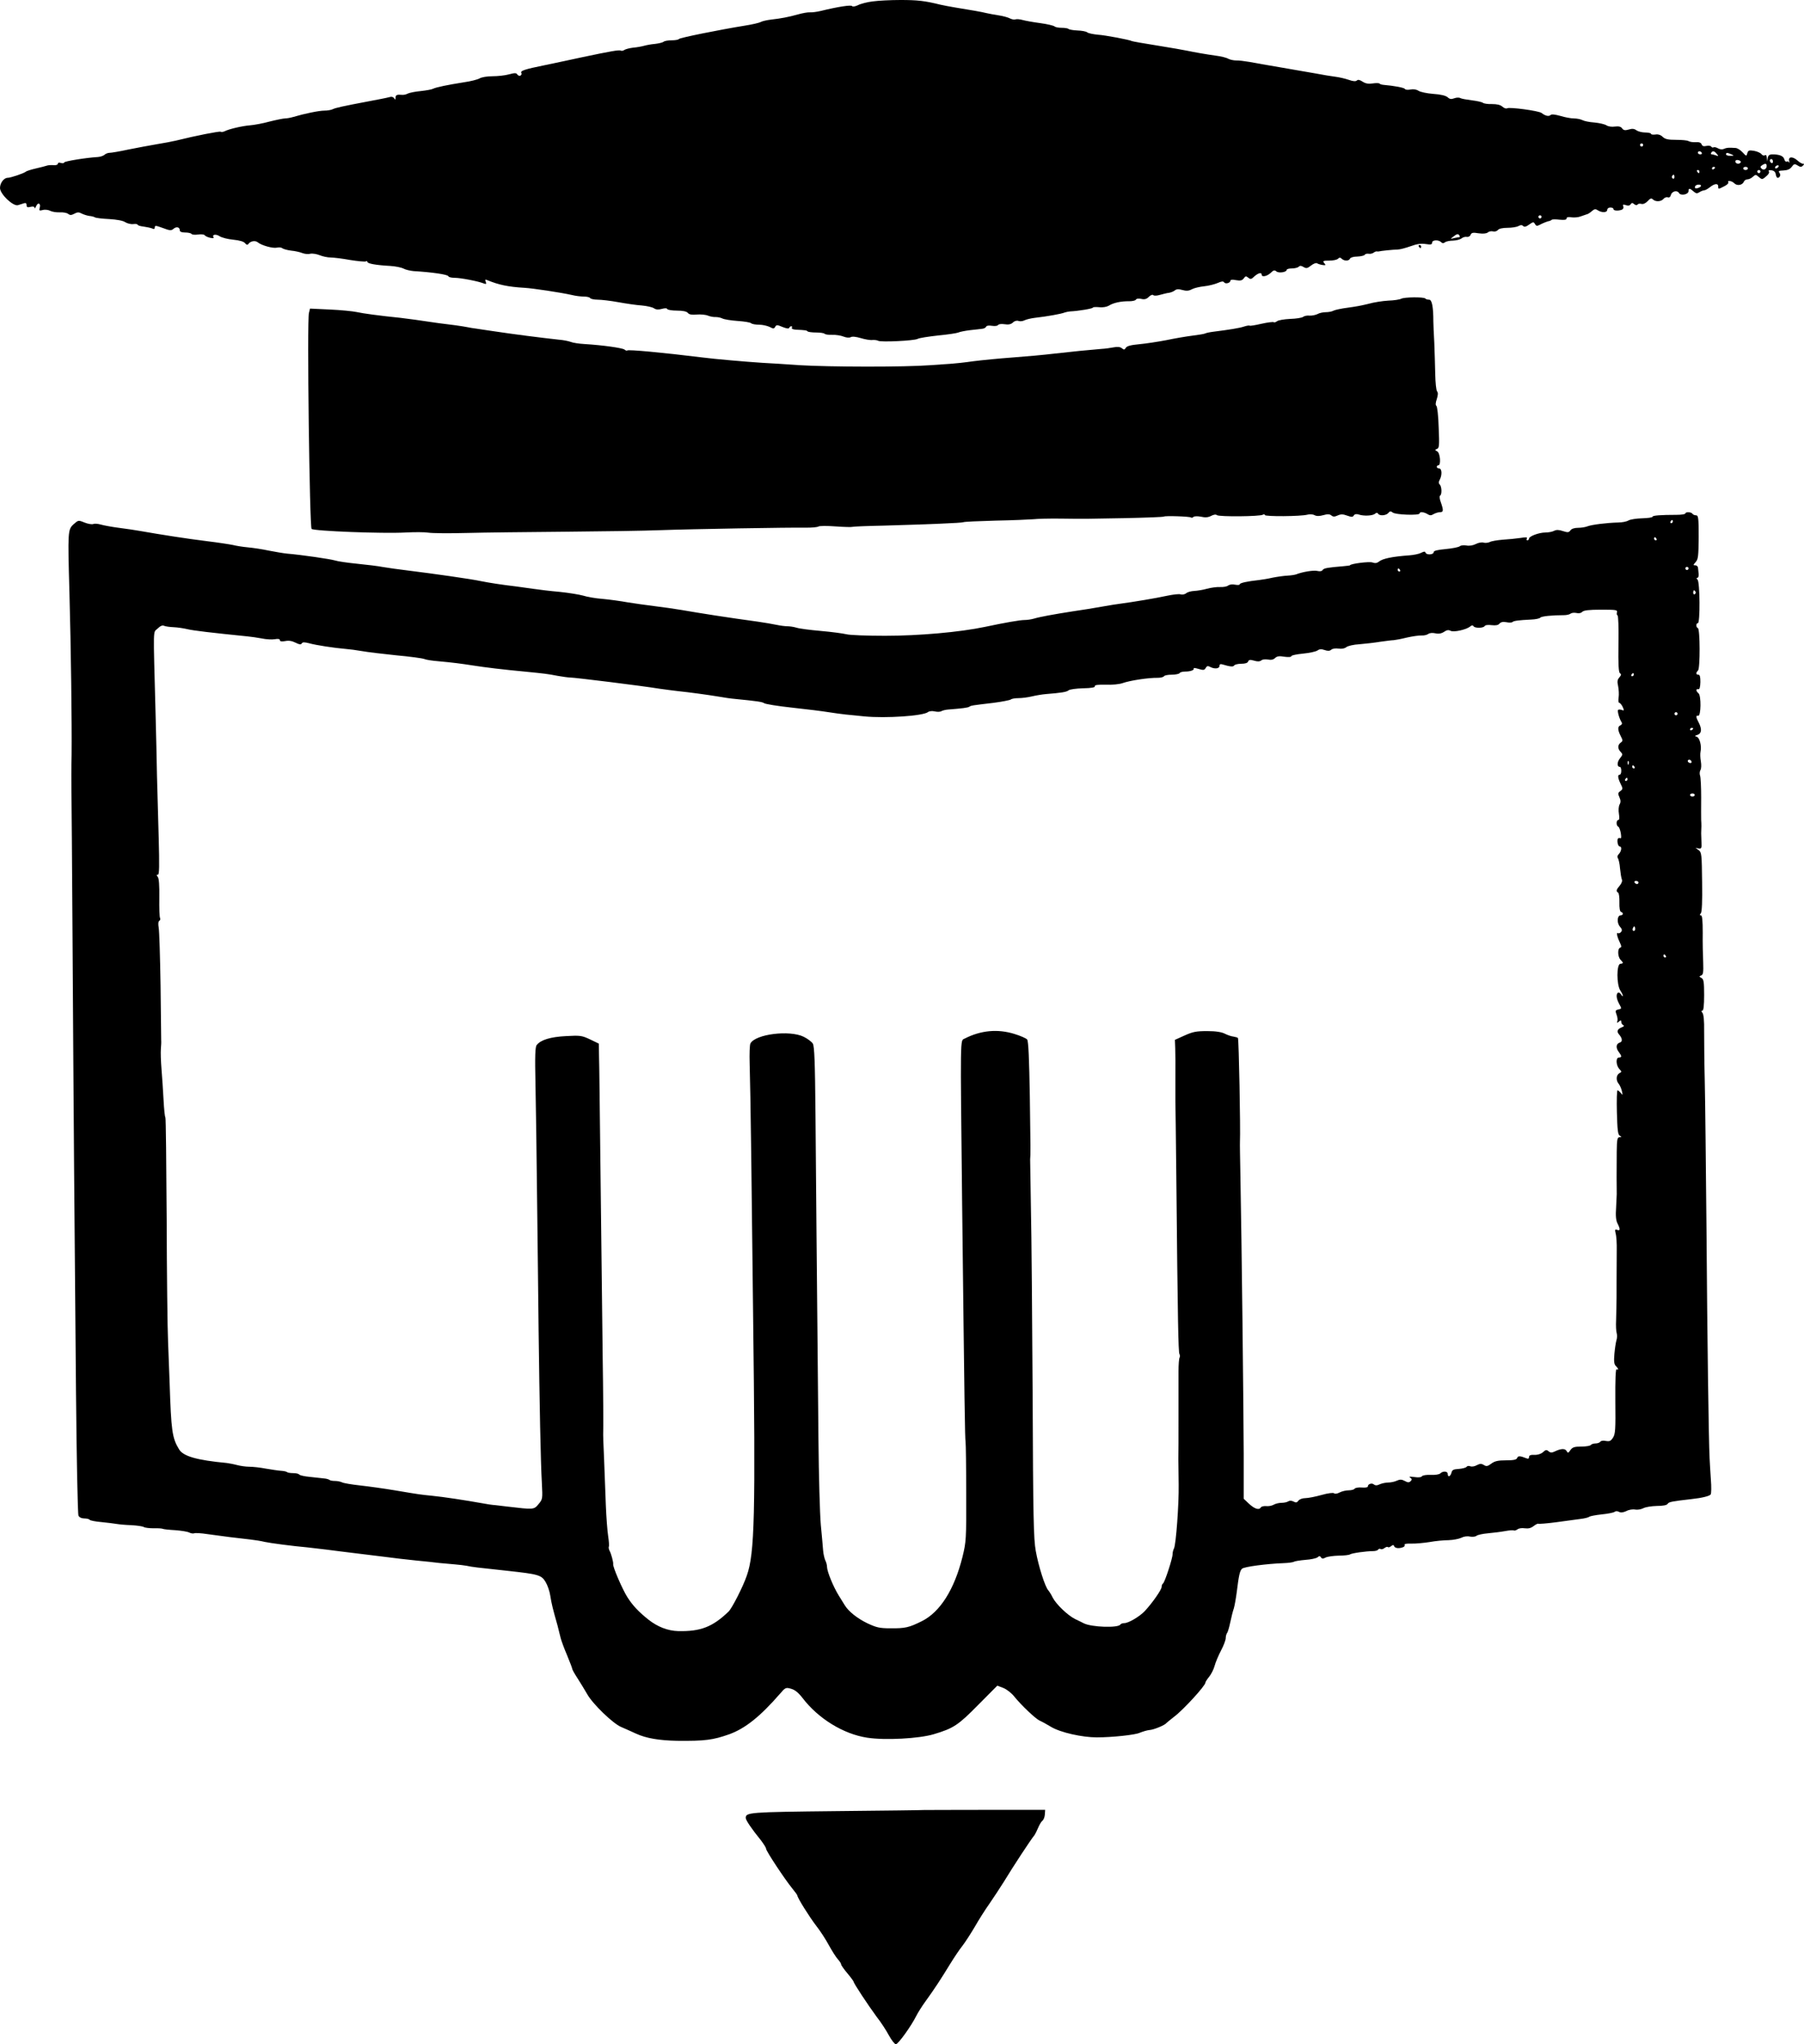 <svg width="585" height="663" viewBox="0 0 585 663" fill="none" xmlns="http://www.w3.org/2000/svg">
<path d="M283 0.456C281.277 0.659 279.097 1.216 278.235 1.672C277.271 2.128 276.511 2.23 276.308 1.976C276.055 1.52 271.745 2.179 266.168 3.547C264.901 3.851 263.329 4.054 262.619 4.003C261.96 3.953 260.237 4.257 258.817 4.662C255.522 5.574 253.291 5.98 250.198 6.335C248.829 6.487 247.207 6.841 246.649 7.145C246.092 7.449 243.81 7.956 241.579 8.311C233.417 9.629 220.286 12.264 220.134 12.669C220.032 12.872 218.968 13.075 217.802 13.075C216.636 13.075 215.47 13.277 215.216 13.531C214.912 13.784 213.695 14.088 212.428 14.24C211.16 14.341 209.589 14.646 208.879 14.848C208.169 15.051 206.597 15.355 205.33 15.456C204.062 15.608 202.795 15.963 202.44 16.216C202.085 16.47 201.629 16.571 201.325 16.419C200.868 16.115 198.181 16.571 188.599 18.598C185.963 19.206 180.69 20.271 176.939 21.081C169.942 22.5 168.624 22.956 169.08 23.717C169.232 23.97 169.08 24.325 168.776 24.527C168.472 24.679 168.016 24.527 167.762 24.173C167.458 23.615 166.951 23.615 165.024 24.122C163.757 24.477 161.374 24.73 159.701 24.73C157.977 24.73 156.152 25.034 155.493 25.44C154.885 25.794 152.552 26.402 150.322 26.706C145.252 27.517 141.449 28.277 140.435 28.784C139.979 29.038 138.205 29.342 136.38 29.544C134.605 29.696 132.729 30.102 132.222 30.355C131.665 30.659 130.904 30.811 130.397 30.761C128.724 30.609 128.268 30.811 128.268 31.673C128.268 32.382 128.166 32.433 127.812 31.875C127.507 31.419 126.95 31.267 126.189 31.521C125.53 31.724 122.59 32.281 119.649 32.838C111.081 34.46 108.799 34.967 107.887 35.423C107.38 35.676 106.163 35.879 105.149 35.879C103.476 35.879 98.761 36.842 95.009 37.957C94.147 38.21 92.981 38.413 92.424 38.413C91.866 38.413 89.635 38.869 87.405 39.426C85.225 40.034 82.385 40.541 81.118 40.642C78.532 40.845 74.223 41.859 72.854 42.568C72.347 42.822 71.739 42.872 71.536 42.72C71.13 42.518 63.526 43.987 57.036 45.609C55.921 45.862 53.132 46.42 50.851 46.774C48.519 47.18 44.361 47.94 41.624 48.497C38.835 49.105 36.097 49.562 35.54 49.562C34.982 49.562 34.222 49.866 33.867 50.22C33.512 50.524 32.549 50.879 31.687 50.93C28.036 51.133 20.787 52.298 20.787 52.703C20.787 52.957 20.33 53.008 19.773 52.856C19.164 52.653 18.759 52.754 18.759 53.109C18.759 53.413 18.15 53.666 17.39 53.565C16.578 53.514 15.615 53.565 15.21 53.717C14.804 53.869 13.182 54.275 11.661 54.629C10.14 54.984 8.619 55.44 8.365 55.693C7.656 56.251 3.448 57.67 2.484 57.67C1.267 57.67 0 59.342 0 60.964C0 62.94 4.259 66.994 5.83 66.538C6.388 66.386 7.25 66.082 7.757 65.93C8.365 65.727 8.619 65.93 8.619 66.538C8.619 67.197 8.923 67.349 9.886 67.096C10.748 66.893 11.154 66.994 11.204 67.4C11.204 67.754 11.407 67.552 11.711 66.893C12.269 65.474 13.334 65.93 12.877 67.4C12.624 68.312 12.725 68.413 13.892 68.109C14.652 67.906 15.717 68.058 16.376 68.413C16.984 68.717 18.353 68.92 19.418 68.869C20.482 68.819 21.699 69.021 22.105 69.376C22.713 69.832 23.119 69.832 24.082 69.325C25.096 68.768 25.603 68.768 26.515 69.275C27.124 69.579 28.239 69.933 28.949 70.035C29.608 70.085 30.47 70.288 30.774 70.491C31.078 70.694 33.157 70.947 35.388 71.048C37.872 71.2 39.9 71.555 40.61 72.062C41.269 72.467 42.435 72.771 43.246 72.67C44.007 72.569 44.615 72.67 44.615 72.873C44.615 73.076 45.477 73.379 46.541 73.481C47.555 73.633 48.823 73.886 49.33 74.089C49.938 74.393 50.192 74.292 50.192 73.734C50.192 73.076 50.547 73.126 52.777 73.937C55.059 74.799 55.515 74.849 56.225 74.241C57.188 73.379 58.303 73.633 58.303 74.697C58.303 75.153 58.861 75.407 60.027 75.407C60.991 75.407 61.903 75.609 62.106 75.863C62.258 76.116 63.171 76.217 64.185 76.065C65.199 75.913 66.162 76.015 66.365 76.268C66.77 76.927 69.66 77.636 69.254 76.978C68.646 76.065 70.015 75.812 71.232 76.623C71.942 77.079 73.919 77.586 75.642 77.738C77.671 77.94 79.09 78.346 79.496 78.903C79.901 79.41 80.256 79.511 80.51 79.157C81.169 78.194 82.74 77.89 83.602 78.599C84.819 79.613 88.52 80.626 89.787 80.322C90.447 80.17 91.207 80.221 91.562 80.525C91.917 80.778 93.184 81.133 94.401 81.285C95.567 81.386 97.189 81.741 97.95 82.045C98.71 82.349 99.876 82.501 100.586 82.299C101.245 82.147 102.614 82.349 103.628 82.755C104.591 83.16 106.214 83.515 107.228 83.515C108.191 83.515 111.081 83.87 113.565 84.326C116.1 84.731 118.382 84.934 118.635 84.782C118.939 84.63 119.142 84.68 119.142 84.934C119.142 85.491 121.88 85.998 126.544 86.251C128.268 86.353 130.194 86.758 130.853 87.113C131.513 87.468 132.983 87.822 134.098 87.924C140.131 88.278 145.252 89.038 145.404 89.596C145.505 89.9 146.418 90.103 147.432 90.103C149.358 90.103 155.138 91.218 156.862 91.927C157.673 92.231 157.774 92.13 157.521 91.42C157.217 90.66 157.318 90.559 158.028 90.863C161.729 92.383 164.822 93.042 170.094 93.346C172.781 93.498 181.856 94.866 185.456 95.677C186.622 95.981 188.396 96.184 189.36 96.184C190.272 96.184 191.236 96.387 191.388 96.691C191.54 96.944 192.655 97.197 193.821 97.197C194.987 97.197 198.029 97.552 200.513 98.008C203.048 98.464 206.445 98.971 208.118 99.073C209.791 99.225 211.566 99.63 212.073 99.985C212.732 100.441 213.492 100.491 214.608 100.187C215.672 99.883 216.281 99.934 216.382 100.238C216.484 100.491 217.903 100.745 219.526 100.745C221.452 100.745 222.669 100.998 223.074 101.505C223.48 102.012 224.342 102.164 225.964 102.012C227.181 101.91 228.854 102.062 229.564 102.366C230.324 102.671 231.44 102.873 232.099 102.823C232.758 102.823 233.721 103.025 234.228 103.279C234.786 103.583 236.966 103.937 239.146 104.089C241.326 104.241 243.303 104.546 243.607 104.85C243.861 105.103 244.976 105.306 246.142 105.306C247.258 105.306 248.779 105.66 249.539 106.015C250.756 106.674 251.009 106.674 251.364 106.015C251.77 105.306 252.023 105.306 253.798 106.066C255.065 106.573 255.826 106.674 255.927 106.319C256.029 106.066 256.333 105.812 256.586 105.812C256.89 105.812 256.941 106.015 256.789 106.319C256.586 106.623 257.195 106.877 258.158 106.927C261.301 107.079 261.555 107.13 261.91 107.485C262.112 107.687 263.38 107.839 264.698 107.839C266.016 107.839 267.233 108.042 267.385 108.245C267.537 108.448 268.602 108.65 269.819 108.6C271.035 108.549 272.658 108.802 273.52 109.157C274.432 109.512 275.345 109.613 275.852 109.36C276.359 109.056 277.626 109.208 279.147 109.664C280.516 110.069 282.189 110.373 282.899 110.272C283.609 110.221 284.42 110.323 284.775 110.525C285.586 111.032 296.385 110.525 297.551 109.917C298.058 109.613 301.049 109.157 304.243 108.802C307.437 108.498 310.378 108.042 310.783 107.839C311.189 107.637 312.913 107.282 314.586 107.079C316.259 106.927 318.084 106.674 318.591 106.623C319.149 106.573 319.706 106.218 319.808 105.914C319.909 105.61 320.669 105.508 321.633 105.66C322.596 105.812 323.458 105.711 323.661 105.407C323.863 105.103 324.776 105.002 325.739 105.154C327.007 105.356 327.818 105.204 328.477 104.596C328.984 104.089 329.745 103.887 330.252 104.089C330.759 104.292 331.62 104.191 332.229 103.887C332.837 103.583 334.358 103.228 335.626 103.076C339.631 102.62 344.143 101.809 345.258 101.353C345.664 101.201 346.475 101.049 347.033 100.998C349.618 100.897 354.384 100.086 354.384 99.782C354.384 99.579 355.297 99.529 356.412 99.63C357.629 99.782 358.896 99.529 359.606 99.123C360.975 98.211 363.611 97.653 366.146 97.704C367.16 97.704 368.174 97.501 368.326 97.197C368.529 96.843 369.29 96.741 370.101 96.944C371.165 97.197 371.824 96.995 372.534 96.285C373.143 95.677 373.751 95.474 374.005 95.728C374.258 95.981 375.171 95.93 376.185 95.626C377.148 95.373 378.466 95.018 379.074 94.968C379.733 94.866 380.545 94.512 380.95 94.207C381.457 93.751 382.218 93.701 383.435 94.055C384.702 94.41 385.513 94.36 386.527 93.802C387.288 93.397 389.062 92.991 390.532 92.839C392.003 92.687 393.929 92.18 394.892 91.775C396.109 91.218 396.667 91.167 396.971 91.572C397.377 92.231 398.999 91.775 398.999 91.015C398.999 90.711 399.709 90.609 400.824 90.863C402.244 91.116 402.801 90.964 403.308 90.305C403.866 89.495 404.069 89.495 404.779 90.052C405.488 90.66 405.793 90.609 406.756 89.647C408.023 88.532 409.139 88.228 409.139 89.089C409.139 89.951 410.812 89.647 412.029 88.532C412.941 87.62 413.296 87.518 413.904 88.025C414.665 88.684 417.251 88.278 417.251 87.518C417.251 87.265 418.011 87.062 418.924 87.062C419.836 87.062 420.85 86.809 421.154 86.505C421.56 86.099 421.966 86.15 422.726 86.606C423.588 87.113 423.943 87.062 425.109 86.15C425.869 85.542 426.731 85.187 427.086 85.39C427.39 85.593 428.201 85.846 428.861 85.947C429.925 86.099 430.027 85.998 429.418 85.339C428.861 84.63 429.063 84.528 431.041 84.528C432.257 84.528 433.525 84.275 433.88 83.92C434.336 83.464 434.64 83.464 435.097 83.92C435.908 84.731 437.479 84.68 437.784 83.87C437.936 83.515 438.95 83.211 440.116 83.211C441.282 83.16 442.346 82.907 442.549 82.653C442.701 82.349 443.31 82.197 443.867 82.299C444.374 82.4 445.135 82.197 445.439 81.944C445.794 81.691 446.25 81.488 446.453 81.538C446.707 81.589 447.011 81.589 447.163 81.538C447.619 81.386 451.928 80.93 453.247 80.93C453.956 80.93 455.832 80.424 457.404 79.866C459.483 79.106 460.902 78.903 462.372 79.157C463.995 79.41 464.4 79.309 464.4 78.701C464.4 77.788 466.479 77.687 467.341 78.549C467.746 78.954 468.101 78.954 468.558 78.599C468.913 78.295 470.079 78.042 471.194 78.042C472.259 77.991 473.475 77.687 473.932 77.332C474.337 76.978 475.098 76.724 475.655 76.826C476.162 76.927 476.72 76.623 476.872 76.167C477.176 75.457 477.633 75.356 479.458 75.66C480.928 75.863 481.942 75.761 482.449 75.407C482.804 75.052 483.615 74.9 484.173 75.052C484.68 75.204 485.39 75.001 485.745 74.596C486.099 74.14 487.316 73.886 488.837 73.886C490.206 73.886 491.828 73.633 492.386 73.329C493.096 72.923 493.552 72.923 493.958 73.329C494.313 73.684 494.921 73.531 495.884 72.822C497.152 71.91 497.355 71.91 497.76 72.67C498.115 73.278 498.419 73.379 499.18 72.974C500.194 72.417 501.917 71.707 502.526 71.656C502.678 71.606 502.982 71.454 503.185 71.302C503.337 71.099 504.503 71.099 505.72 71.251C507.342 71.403 508.001 71.302 508.001 70.846C508.001 70.44 508.559 70.288 509.674 70.491C510.536 70.592 511.854 70.491 512.564 70.187C513.274 69.933 514.136 69.629 514.491 69.528C514.896 69.477 515.657 68.971 516.164 68.515C517.026 67.754 517.381 67.704 518.141 68.21C519.51 69.072 521.183 68.971 521.183 68.058C521.183 67.653 521.639 67.298 522.197 67.298C522.755 67.298 523.211 67.501 523.211 67.805C523.211 68.362 524.732 68.464 525.949 68.008C526.354 67.856 526.557 67.4 526.405 66.944C526.151 66.335 526.354 66.234 527.267 66.538C527.977 66.792 528.534 66.69 528.788 66.234C529.143 65.727 529.396 65.727 529.954 66.234C530.41 66.589 530.866 66.639 531.019 66.335C531.171 66.082 531.728 65.981 532.286 66.133C532.844 66.285 533.655 65.93 534.314 65.221C535.125 64.308 535.531 64.207 535.987 64.663C536.849 65.525 538.674 65.423 539.434 64.511C539.789 64.055 540.448 63.852 540.854 64.004C541.26 64.156 541.665 63.903 541.817 63.295C542.122 62.028 543.845 61.572 544.454 62.585C545.011 63.599 547.546 63.092 547.546 61.977C547.546 60.964 548.003 61.014 549.169 62.079C549.98 62.788 550.335 62.839 551.095 62.332C551.653 61.977 552.363 61.724 552.667 61.724C552.971 61.724 553.782 61.268 554.492 60.71C556.013 59.494 557.179 59.393 557.179 60.457C557.179 61.42 557.179 61.42 559.156 60.406C560.018 60.001 560.627 59.393 560.474 59.139C559.967 58.379 561.641 58.633 562.452 59.494C563.364 60.356 565.037 60.052 565.494 58.937C565.646 58.531 566.153 58.177 566.609 58.177C567.116 58.177 567.927 57.822 568.434 57.315C569.296 56.555 569.397 56.555 570.361 57.416C571.223 58.177 571.476 58.227 572.237 57.619C573.504 56.606 573.91 55.998 573.555 55.491C573.403 55.237 573.808 55.136 574.467 55.237C575.279 55.339 575.735 55.795 575.836 56.504C575.938 57.163 576.191 57.67 576.445 57.67C577.205 57.67 577.56 56.656 577.002 55.998C576.597 55.491 576.901 55.339 578.32 55.288C579.588 55.237 580.45 54.883 581.007 54.123C581.768 53.109 581.971 53.058 582.934 53.666C583.796 54.224 584.151 54.224 584.658 53.717C585.114 53.261 585.114 53.109 584.658 53.109C584.303 53.109 583.542 52.653 582.934 52.095C581.362 50.676 579.841 50.727 580.196 52.197C580.348 52.856 580.348 53.058 580.196 52.703C580.044 52.4 579.689 52.247 579.385 52.4C579.132 52.551 578.777 52.247 578.625 51.69C578.371 50.626 577.104 50.068 574.822 50.068C573.808 50.068 573.403 50.372 573.251 51.183L573.048 52.349L572.946 51.183C572.896 50.423 572.693 50.119 572.287 50.372C571.983 50.575 571.476 50.372 571.172 49.967C570.868 49.562 569.803 49.105 568.738 48.903C567.167 48.649 566.863 48.801 566.609 49.714C566.356 50.727 566.305 50.727 565.088 49.41C564.378 48.649 563.364 47.991 562.756 47.991C560.474 47.839 559.917 47.889 559.004 48.295C558.447 48.548 557.686 48.447 557.078 48.092C556.571 47.788 555.912 47.636 555.658 47.788C555.405 47.94 555.1 47.839 554.898 47.535C554.746 47.281 554.036 47.18 553.326 47.332C552.464 47.535 552.008 47.383 551.805 46.825C551.602 46.268 550.943 46.014 549.878 46.116C549.017 46.166 547.952 46.014 547.546 45.761C547.141 45.508 545.366 45.355 543.541 45.355C540.955 45.355 539.992 45.153 539.181 44.393C538.522 43.734 537.66 43.48 536.798 43.632C535.987 43.734 535.379 43.632 535.379 43.379C535.379 43.176 534.517 42.974 533.503 42.974C532.438 42.974 531.171 42.619 530.664 42.264C530.005 41.757 529.295 41.656 528.179 42.011C526.963 42.365 526.456 42.264 525.999 41.605C525.594 41.048 524.884 40.896 523.667 41.048C522.704 41.2 521.538 41.048 520.929 40.642C520.372 40.288 518.648 39.882 517.026 39.73C515.454 39.629 513.73 39.274 513.173 38.97C512.564 38.666 511.347 38.413 510.384 38.413C509.472 38.413 507.494 38.058 506.024 37.602C504.199 37.095 503.134 36.994 502.83 37.298C502.272 37.855 501.106 37.602 499.889 36.639C498.977 35.93 489.496 34.663 488.736 35.119C488.432 35.322 487.722 35.068 487.215 34.612C486.556 34.004 485.44 33.751 483.818 33.751C482.5 33.801 481.182 33.599 480.877 33.345C480.573 33.092 478.951 32.737 477.278 32.534C475.655 32.332 473.932 32.028 473.577 31.825C473.171 31.571 472.259 31.622 471.6 31.875C470.636 32.23 470.129 32.18 469.47 31.571C468.862 31.014 467.189 30.609 464.806 30.457C462.778 30.305 460.598 29.848 459.99 29.443C459.28 28.987 458.317 28.835 457.353 29.038C456.542 29.19 455.731 29.139 455.579 28.835C455.325 28.43 452.131 27.821 448.582 27.517C448.075 27.467 447.518 27.315 447.366 27.112C447.163 26.909 446.149 26.909 445.135 27.061C443.766 27.264 442.853 27.112 441.89 26.504C440.978 25.896 440.369 25.744 440.014 26.098C439.659 26.453 438.798 26.402 437.378 25.896C436.212 25.49 434.235 25.034 432.967 24.882C431.7 24.73 428.962 24.274 426.883 23.869C424.805 23.514 419.684 22.602 415.476 21.892C411.319 21.183 406.604 20.372 405.083 20.068C403.562 19.814 401.635 19.561 400.824 19.612C400.013 19.612 398.898 19.358 398.289 19.054C397.732 18.7 395.856 18.244 394.183 18.041C391.242 17.635 387.49 16.977 384.803 16.419C384.094 16.267 379.886 15.507 375.424 14.797C370.963 14.088 367.211 13.429 367.059 13.328C366.4 12.922 358.389 11.402 355.956 11.25C354.435 11.098 352.914 10.794 352.559 10.49C352.204 10.186 350.785 9.933 349.365 9.882C347.996 9.831 346.678 9.578 346.475 9.375C346.272 9.172 345.258 9.02 344.244 9.02C343.23 9.02 342.216 8.818 341.963 8.564C341.659 8.311 339.631 7.804 337.349 7.5C335.068 7.196 332.533 6.74 331.62 6.487C330.708 6.233 329.694 6.132 329.288 6.284C328.933 6.436 328.122 6.284 327.514 5.98C326.855 5.625 325.182 5.169 323.762 4.966C322.343 4.764 320.619 4.409 319.909 4.257C318.591 3.902 314.484 3.193 309.769 2.433C308.248 2.179 306.068 1.774 304.953 1.52C299.883 0.253 297.449 2.65119e-05 292.025 2.65119e-05C288.831 2.65119e-05 284.775 0.203 283 0.456ZM532.844 47.028C532.844 47.281 532.641 47.535 532.337 47.535C532.083 47.535 531.83 47.281 531.83 47.028C531.83 46.724 532.083 46.521 532.337 46.521C532.641 46.521 532.844 46.724 532.844 47.028ZM551.856 49.562C552.008 49.815 551.805 50.068 551.399 50.068C550.943 50.068 550.588 49.815 550.588 49.562C550.588 49.258 550.791 49.055 551.045 49.055C551.349 49.055 551.704 49.258 551.856 49.562ZM556.723 49.916C557.331 50.676 557.331 50.727 556.52 50.423C556.013 50.22 555.354 50.068 555.1 50.068C554.796 50.068 554.746 49.815 554.898 49.562C555.354 48.801 555.962 48.953 556.723 49.916ZM561.488 50.068C562.401 50.474 562.35 50.524 561.134 50.524C560.322 50.575 559.714 50.322 559.714 50.068C559.714 49.46 560.12 49.46 561.488 50.068ZM564.48 52.653C564.074 53.362 562.756 53.16 562.756 52.4C562.756 51.943 563.111 51.791 563.77 51.943C564.328 52.095 564.632 52.4 564.48 52.653ZM574.924 52.4C574.924 52.805 574.721 53.008 574.417 52.856C574.163 52.703 573.91 52.349 573.91 52.045C573.91 51.791 574.163 51.589 574.417 51.589C574.721 51.589 574.924 51.943 574.924 52.4ZM572.896 53.818C572.896 54.883 571.882 55.339 571.223 54.68C570.766 54.224 570.817 53.97 571.375 53.616C572.439 52.906 572.896 53.008 572.896 53.818ZM576.698 54.123C576.546 54.376 576.14 54.629 575.887 54.629C575.583 54.629 575.532 54.376 575.684 54.123C575.836 53.818 576.242 53.616 576.495 53.616C576.799 53.616 576.85 53.818 576.698 54.123ZM556.165 54.325C556.165 54.477 555.962 54.731 555.658 54.883C555.405 55.035 555.151 54.933 555.151 54.68C555.151 54.376 555.405 54.123 555.658 54.123C555.962 54.123 556.165 54.224 556.165 54.325ZM566.812 54.629C566.812 54.883 566.457 55.136 566.051 55.136C565.646 55.136 565.291 54.883 565.291 54.629C565.291 54.325 565.646 54.123 566.051 54.123C566.457 54.123 566.812 54.325 566.812 54.629ZM551.095 55.643C551.095 55.896 550.994 56.15 550.892 56.15C550.74 56.15 550.487 55.896 550.335 55.643C550.183 55.339 550.284 55.136 550.538 55.136C550.842 55.136 551.095 55.339 551.095 55.643ZM570.868 55.643C570.868 55.896 570.665 56.15 570.361 56.15C570.107 56.15 569.854 55.896 569.854 55.643C569.854 55.339 570.107 55.136 570.361 55.136C570.665 55.136 570.868 55.339 570.868 55.643ZM542.983 57.467C542.983 57.873 542.73 58.075 542.476 57.923C542.172 57.721 542.071 57.366 542.223 57.112C542.679 56.403 542.983 56.555 542.983 57.467ZM551.602 60.254C551.602 60.71 550.031 61.319 549.726 61.014C549.574 60.862 549.574 60.558 549.777 60.305C550.081 59.798 551.602 59.697 551.602 60.254ZM499.889 70.339C499.889 70.592 499.687 70.846 499.383 70.846C499.129 70.846 498.876 70.592 498.876 70.339C498.876 70.035 499.129 69.832 499.383 69.832C499.687 69.832 499.889 70.035 499.889 70.339ZM473.273 76.42C473.425 76.674 473.425 76.927 473.171 76.927C472.968 76.927 472.208 77.079 471.498 77.231C470.281 77.535 470.231 77.535 471.245 76.775C472.461 75.812 472.867 75.711 473.273 76.42Z" fill="black"/>
<path d="M460.091 79.968C460.243 80.221 460.497 80.474 460.649 80.474C460.75 80.474 460.852 80.221 460.852 79.968C460.852 79.663 460.598 79.461 460.294 79.461C460.04 79.461 459.939 79.663 460.091 79.968Z" fill="black"/>
<path d="M454.362 96.893C453.906 97.147 452.03 97.451 450.205 97.501C448.329 97.603 445.49 98.059 443.817 98.515C442.194 98.971 439.152 99.529 437.124 99.782C435.097 100.035 432.967 100.491 432.46 100.745C431.953 101.049 430.787 101.252 429.925 101.252C429.063 101.252 427.847 101.505 427.238 101.86C426.63 102.164 425.464 102.417 424.653 102.366C423.892 102.265 422.929 102.468 422.574 102.772C422.168 103.076 420.293 103.38 418.366 103.431C416.439 103.532 414.513 103.836 414.107 104.191C413.702 104.495 413.245 104.647 413.043 104.495C412.89 104.343 411.116 104.546 409.088 105.002C407.111 105.458 405.336 105.762 405.235 105.61C405.134 105.508 404.272 105.61 403.41 105.914C401.889 106.421 398.695 106.927 393.473 107.586C392.256 107.738 391.09 107.992 390.837 108.144C390.583 108.296 388.758 108.6 386.73 108.853C384.702 109.106 380.849 109.765 378.213 110.323C375.576 110.829 371.622 111.438 369.442 111.64C366.653 111.894 365.386 112.248 365.082 112.806C364.676 113.465 364.473 113.515 363.814 112.958C363.256 112.502 362.395 112.4 361.127 112.654C360.062 112.856 358.288 113.11 357.173 113.161C352.812 113.515 347.793 114.022 341.963 114.681C338.617 115.086 332.482 115.644 328.274 115.948C324.117 116.252 318.388 116.809 315.6 117.164C312.811 117.569 309.871 117.873 309.009 117.924C308.198 117.975 305.004 118.228 301.911 118.431C293.14 119.09 269.362 119.039 259.071 118.431C253.899 118.076 248.576 117.721 247.156 117.671C241.732 117.316 231.744 116.455 227.891 115.948C214.76 114.326 203.758 113.313 203.403 113.667C203.251 113.819 202.846 113.667 202.491 113.363C201.832 112.856 195.494 111.944 189.613 111.59C187.788 111.488 185.76 111.184 185.05 110.88C184.341 110.627 182.668 110.272 181.248 110.171C175.215 109.512 166.85 108.448 159.448 107.333C157.521 107.029 155.189 106.725 154.378 106.573C153.516 106.471 152.248 106.269 151.589 106.117C150.879 105.964 149.206 105.711 147.787 105.508C146.418 105.356 143.883 105.002 142.21 104.799C136.075 103.887 132.02 103.329 129.789 103.076C123.249 102.417 117.621 101.657 115.644 101.201C114.427 100.948 110.523 100.542 106.974 100.39L100.536 100.086L100.181 101.505C99.522 104.039 100.383 170.83 101.043 171.54C101.803 172.249 124.111 173.111 131.563 172.705C134.352 172.553 137.647 172.553 138.915 172.756C140.182 172.959 145.759 173.009 151.336 172.857C156.913 172.705 171.311 172.553 183.276 172.452C195.292 172.351 209.183 172.148 214.202 171.945C223.886 171.59 256.079 171.033 261.555 171.134C263.329 171.134 265.053 170.982 265.357 170.78C265.661 170.526 268.196 170.526 270.985 170.729C273.773 170.932 276.207 170.982 276.359 170.881C276.511 170.78 281.074 170.577 286.499 170.476C300.694 170.07 312 169.614 312.406 169.361C312.608 169.209 317.273 169.006 322.799 168.854C328.325 168.753 333.851 168.499 335.119 168.398C336.386 168.246 340.391 168.144 343.991 168.195C352.508 168.297 350.785 168.297 364.879 168.043C371.672 167.891 377.3 167.688 377.452 167.536C377.807 167.232 385.868 167.486 386.223 167.84C386.375 167.992 386.73 167.942 387.034 167.638C387.389 167.384 388.403 167.384 389.468 167.587C390.786 167.891 391.749 167.84 392.712 167.334C393.574 166.878 394.284 166.776 394.639 167.08C395.298 167.638 408.632 167.536 409.544 166.928C409.899 166.726 410.153 166.776 410.153 167.03C410.153 167.587 421.864 167.486 423.943 166.928C424.653 166.726 425.717 166.776 426.275 167.08C426.934 167.435 427.847 167.435 429.114 167.08C430.534 166.675 431.193 166.726 431.75 167.182C432.308 167.638 432.764 167.638 433.778 167.182C434.792 166.726 435.502 166.726 436.871 167.232C438.291 167.739 438.696 167.739 439 167.182C439.305 166.726 439.812 166.624 440.623 166.878C442.296 167.435 445.135 167.283 445.895 166.624C446.352 166.219 446.656 166.219 446.909 166.624C447.366 167.384 449.495 167.232 450.205 166.371C450.712 165.763 450.965 165.712 451.624 166.219C452.486 166.979 460.345 167.232 460.345 166.523C460.345 165.915 461.713 166.016 462.879 166.726C463.691 167.232 464.096 167.232 464.907 166.726C465.465 166.421 466.378 166.117 466.935 166.117C468.101 166.117 468.152 165.56 467.24 162.925C466.834 161.911 466.733 160.898 466.986 160.746C467.645 160.391 467.544 157.806 466.885 157.148C466.479 156.742 466.479 156.286 466.885 155.577C467.696 154.056 467.594 151.928 466.682 151.928C466.276 151.928 465.921 151.675 465.921 151.421C465.921 151.117 466.175 150.915 466.428 150.915C467.341 150.915 467.037 146.962 466.073 146.404C465.262 145.948 465.262 145.898 465.972 145.593C466.733 145.34 466.783 144.479 466.53 138.6C466.428 134.901 466.073 131.759 465.769 131.607C465.465 131.404 465.516 130.593 465.921 129.428C466.327 128.161 466.378 127.35 466.023 126.945C465.719 126.59 465.465 124.056 465.414 121.269C465.364 118.482 465.212 113.921 465.11 111.133C464.958 108.346 464.806 105.255 464.806 104.292C464.806 99.478 464.35 97.198 463.437 97.198C462.93 97.198 462.372 97.045 462.17 96.792C461.612 96.285 455.376 96.336 454.362 96.893Z" fill="black"/>
<path d="M546.532 166.523C546.532 166.776 545.214 166.979 543.643 166.979C538.522 166.979 535.886 167.182 535.886 167.587C535.886 167.84 534.365 168.043 532.54 168.094C530.664 168.144 528.686 168.449 528.078 168.803C527.52 169.158 525.999 169.462 524.732 169.462C520.879 169.563 516.215 170.172 514.846 170.678C514.085 170.982 512.716 171.185 511.702 171.185C510.587 171.185 509.624 171.489 509.269 171.996C508.762 172.705 508.407 172.756 506.835 172.249C505.517 171.793 504.706 171.793 503.996 172.148C503.438 172.452 502.171 172.705 501.157 172.705C499.078 172.705 495.834 173.922 495.834 174.682C495.834 174.986 495.58 175.239 495.276 175.239C495.022 175.239 494.921 174.986 495.124 174.631C495.377 174.226 494.82 174.175 492.995 174.479C491.626 174.682 489.04 174.935 487.316 175.036C485.542 175.189 483.615 175.493 483.108 175.797C482.551 176.05 481.638 176.151 481.131 175.999C480.573 175.797 479.407 175.999 478.545 176.455C477.633 176.912 476.416 177.114 475.503 176.912C474.692 176.759 473.729 176.861 473.374 177.165C473.019 177.469 470.991 177.874 468.811 178.077C466.023 178.33 464.907 178.634 464.907 179.091C464.907 179.952 462.525 180.053 462.271 179.243C462.119 178.787 461.764 178.837 460.852 179.293C460.192 179.648 458.469 180.003 457.1 180.104C451.472 180.51 448.278 181.168 447.112 182.182C446.504 182.638 445.946 182.739 445.084 182.435C444.121 182.03 437.784 182.841 437.784 183.347C437.784 183.398 436.77 183.55 435.502 183.651C430.584 184.057 429.266 184.26 428.911 184.868C428.658 185.273 427.999 185.374 427.188 185.172C426.022 184.868 422.32 185.476 420.293 186.287C419.887 186.439 418.619 186.641 417.504 186.692C416.389 186.743 414.209 187.047 412.688 187.351C411.167 187.706 409.24 188.01 408.378 188.111C404.525 188.516 402.041 189.074 402.041 189.479C402.041 189.733 401.382 189.783 400.52 189.631C399.658 189.429 398.695 189.581 398.289 189.885C397.884 190.239 396.718 190.442 395.602 190.391C394.538 190.341 392.662 190.594 391.394 190.949C390.127 191.304 388.302 191.608 387.288 191.658C386.274 191.709 385.057 192.013 384.651 192.418C384.195 192.773 383.384 192.925 382.877 192.773C382.37 192.571 380.342 192.824 378.415 193.229C375.019 193.989 367.059 195.307 363.51 195.763C362.547 195.864 359.708 196.321 357.173 196.777C354.688 197.233 350.582 197.892 348.047 198.246C341.557 199.26 337.147 200.071 335.321 200.628C334.46 200.881 333.091 201.084 332.28 201.084C330.759 201.084 325.841 201.946 319.402 203.314C311.24 205.037 297.956 206.202 287.006 206.202C281.175 206.202 275.497 206 274.432 205.696C273.368 205.442 269.667 204.936 266.168 204.632C262.67 204.327 259.121 203.871 258.259 203.567C257.397 203.314 256.079 203.111 255.319 203.111C254.558 203.111 252.987 202.909 251.821 202.655C250.655 202.402 247.968 201.946 245.889 201.642C235.851 200.273 227.181 198.905 221.047 197.841C218.664 197.435 214.709 196.878 212.174 196.574C209.69 196.27 205.786 195.712 203.555 195.358C201.325 194.952 197.674 194.446 195.444 194.243C193.213 194.091 190.374 193.584 189.106 193.179C187.839 192.824 184.442 192.266 181.501 191.962C178.561 191.709 174.809 191.253 173.136 191C171.463 190.746 168.827 190.391 167.306 190.189C162.946 189.682 158.636 189.023 155.899 188.466C152.907 187.807 140.385 186.033 132.577 185.07C129.535 184.716 125.733 184.158 124.212 183.905C122.691 183.601 118.939 183.145 115.847 182.841C112.805 182.537 109.56 182.08 108.647 181.776C107.177 181.32 97.849 179.952 93.032 179.547C91.917 179.445 89.281 178.989 87.202 178.584C85.123 178.128 82.031 177.672 80.358 177.52C78.684 177.368 76.504 177.013 75.541 176.759C74.578 176.557 70.674 175.949 66.922 175.493C60.737 174.732 52.27 173.415 45.375 172.199C44.007 171.945 40.914 171.489 38.531 171.185C36.148 170.881 33.512 170.374 32.65 170.121C31.788 169.867 30.673 169.766 30.216 169.969C29.76 170.121 28.493 169.918 27.377 169.462C25.4 168.651 25.349 168.702 23.828 170.07C22.003 171.743 21.953 172.3 22.51 191.962C23.017 209.953 23.321 235.291 23.22 244.666C23.119 248.72 23.119 254.193 23.169 256.828C23.22 259.463 23.372 280.9 23.524 304.464C23.676 328.029 23.879 361.779 24.031 379.465C24.183 397.151 24.437 429.432 24.64 451.172C24.842 473.217 25.197 491.106 25.451 491.562C25.704 492.119 26.465 492.474 27.377 492.474C28.189 492.474 28.949 492.676 29.101 492.93C29.253 493.133 30.926 493.487 32.802 493.639C34.729 493.842 36.959 494.095 37.771 494.247C38.632 494.399 40.762 494.602 42.587 494.653C44.412 494.754 46.237 495.008 46.643 495.261C47.048 495.514 48.519 495.666 49.938 495.666C51.307 495.616 52.625 495.717 52.879 495.869C53.082 495.97 54.856 496.173 56.783 496.275C58.76 496.427 60.788 496.731 61.346 497.035C61.852 497.288 62.613 497.44 62.968 497.288C63.323 497.136 65.249 497.237 67.176 497.541C71.384 498.15 77.873 498.96 81.27 499.315C82.588 499.467 84.616 499.771 85.833 500.075C87.658 500.481 95.009 501.444 99.623 501.849C100.485 501.95 103.223 502.254 105.707 502.558C108.242 502.913 112.196 503.369 114.579 503.673C116.962 503.977 121.423 504.535 124.465 504.89C127.558 505.295 132.222 505.852 134.859 506.106C137.495 506.359 140.942 506.714 142.463 506.917C143.984 507.069 146.266 507.271 147.533 507.373C148.801 507.474 150.525 507.677 151.336 507.829C153.161 508.234 154.58 508.386 164.517 509.45C174.708 510.565 175.57 510.819 176.939 513.099C177.547 514.113 178.257 516.14 178.46 517.609C178.865 520.143 179.22 521.663 180.792 527.187C181.147 528.555 181.603 530.38 181.806 531.241C182.008 532.052 182.921 534.586 183.884 536.816C184.797 539.045 185.557 541.022 185.557 541.225C185.557 541.478 186.318 542.846 187.281 544.316C188.194 545.735 189.613 548.066 190.374 549.383C192.148 552.627 198.84 559.063 201.477 560.127C202.592 560.634 204.772 561.546 206.242 562.255C209.538 563.776 213.797 564.485 219.526 564.586C228.651 564.688 231.186 564.333 236.51 562.458C241.63 560.583 246.447 556.782 252.885 549.383C254.66 547.306 254.812 547.204 256.536 547.711C257.803 548.066 258.918 548.978 260.287 550.752C265.357 557.39 273.52 562.407 281.175 563.573C287.006 564.485 298.007 563.877 302.773 562.458C309.212 560.532 310.682 559.569 317.222 552.931L323.407 546.698L325.385 547.458C326.5 547.914 328.021 549.13 328.832 550.144C331.063 552.931 335.727 557.39 337.147 558.049C337.856 558.353 339.529 559.265 340.848 560.076C343.89 561.901 350.937 563.471 355.652 563.471C360.772 563.471 368.124 562.661 369.543 562.002C370.557 561.596 372.027 561.14 372.788 561.09C374.207 560.988 377.706 559.519 378.213 558.86C378.365 558.708 379.48 557.745 380.748 556.782C383.739 554.552 390.887 546.698 390.887 545.735C390.887 545.481 391.445 544.62 392.104 543.809C392.763 542.998 393.574 541.427 393.878 540.262C394.183 539.096 395.146 536.866 395.957 535.295C396.819 533.674 397.478 531.9 397.478 531.292C397.478 530.684 397.681 529.974 397.884 529.67C398.137 529.417 398.593 527.846 398.948 526.174C399.303 524.501 399.81 522.424 400.114 521.613C400.368 520.751 400.774 518.471 401.027 516.545C401.737 510.819 402.041 509.501 402.751 508.792C403.359 508.133 410.812 507.17 416.237 506.967C417.758 506.917 419.279 506.714 419.633 506.511C419.938 506.308 421.611 506.055 423.334 505.903C425.058 505.802 426.833 505.396 427.238 505.092C427.796 504.585 428.049 504.585 428.354 505.092C428.709 505.599 429.013 505.599 429.875 505.143C430.483 504.839 432.41 504.585 434.133 504.535C435.857 504.535 437.53 504.332 437.784 504.129C438.341 503.724 443.056 503.065 445.236 503.065C445.997 503.065 446.757 502.862 446.909 502.558C447.112 502.305 447.467 502.204 447.721 502.406C447.974 502.558 448.582 502.406 448.988 502.052C449.394 501.748 449.85 501.596 450.053 501.748C450.205 501.95 450.712 501.798 451.117 501.444C451.726 500.987 451.929 500.987 452.081 501.444C452.334 502.153 453.652 502.305 454.97 501.798C455.427 501.646 455.63 501.291 455.477 500.987C455.325 500.734 456.187 500.582 457.657 500.633C458.976 500.683 461.663 500.43 463.589 500.126C465.516 499.771 468.254 499.518 469.724 499.518C471.245 499.467 473.07 499.112 473.83 498.758C474.692 498.302 475.808 498.15 476.67 498.352C477.481 498.504 478.444 498.403 478.799 498.099C479.154 497.795 480.827 497.44 482.5 497.288C484.173 497.136 486.657 496.832 488.026 496.579C489.395 496.325 490.662 496.224 490.916 496.376C491.119 496.477 491.626 496.325 492.082 496.021C492.488 495.666 493.501 495.514 494.465 495.666C495.631 495.818 496.442 495.616 497.304 494.957C497.963 494.45 498.622 494.095 498.825 494.197C498.977 494.298 501.664 494.095 504.706 493.69C507.799 493.285 511.297 492.778 512.564 492.626C513.832 492.474 515.099 492.17 515.353 491.916C515.657 491.714 517.482 491.359 519.409 491.156C521.386 490.953 523.211 490.599 523.566 490.345C523.921 490.041 524.478 490.041 525.036 490.345C525.594 490.649 526.354 490.548 527.368 490.092C528.179 489.636 529.498 489.433 530.207 489.585C530.968 489.737 532.134 489.535 532.844 489.18C533.553 488.774 535.531 488.47 537.255 488.42C539.333 488.42 540.55 488.166 540.803 487.71C541.158 487.102 542.324 486.899 548.56 486.19C551.856 485.835 554.391 485.227 554.746 484.67C554.948 484.366 554.999 482.186 554.796 479.805C554.644 477.423 554.441 474.332 554.391 472.963C554.086 467.237 553.63 433.689 553.377 398.722C553.174 378.249 552.971 356.56 552.819 350.58C552.667 344.6 552.616 337.353 552.616 334.465C552.667 331.069 552.464 328.992 552.059 328.485C551.653 327.978 551.653 327.775 552.059 327.775C552.413 327.775 552.616 326.103 552.616 322.708C552.616 318.451 552.464 317.589 551.754 317.184C550.943 316.728 550.943 316.677 551.653 316.373C552.312 316.12 552.413 315.36 552.312 312.167C552.211 310.039 552.109 305.68 552.16 302.538C552.16 298.484 552.008 296.863 551.552 296.863C551.146 296.863 551.095 296.711 551.552 296.204C551.906 295.697 552.059 292.403 551.957 286.018C551.856 277.2 551.805 276.44 550.842 275.731L549.828 274.97L550.842 275.173C551.704 275.325 551.856 275.072 551.754 273.298C551.704 272.183 551.653 270.815 551.653 270.258C551.754 268.433 551.754 267.268 551.653 265.95C551.653 265.241 551.602 261.947 551.653 258.602C551.653 255.257 551.501 252.115 551.298 251.558C551.095 251.051 551.146 250.24 551.399 249.784C551.704 249.328 551.754 248.061 551.552 246.946C551.349 245.831 551.298 244.413 551.45 243.754C551.856 241.929 551.146 239.193 550.183 238.939C549.473 238.737 549.524 238.635 550.487 238.331C551.805 237.875 551.957 236.456 550.842 234.328C549.929 232.605 549.878 231.946 550.69 232.149C551.602 232.301 551.704 225.612 550.791 224.851C549.929 224.142 549.878 223.331 550.74 223.534C551.146 223.585 551.349 222.875 551.399 221.203C551.399 219.53 551.247 218.821 550.74 218.821C549.929 218.821 549.878 218.213 550.639 217.453C551.349 216.743 551.298 203.922 550.588 203.719C549.929 203.466 549.929 202.098 550.588 202.098C551.349 202.098 551.247 188.77 550.487 188.01C550.081 187.604 550.081 187.402 550.436 187.402C550.69 187.402 550.892 186.895 550.842 186.236C550.791 185.628 550.69 184.716 550.639 184.209C550.639 183.753 550.233 183.347 549.726 183.347C549.017 183.347 549.017 183.246 549.878 182.283C550.69 181.371 550.791 180.357 550.842 174.175C550.842 167.891 550.74 167.131 549.98 167.131C549.524 167.131 548.966 166.878 548.814 166.624C548.459 166.016 546.532 165.965 546.532 166.523ZM542.476 169.158C542.476 169.411 542.223 169.665 541.919 169.665C541.665 169.665 541.564 169.411 541.716 169.158C541.868 168.854 542.122 168.651 542.274 168.651C542.375 168.651 542.476 168.854 542.476 169.158ZM537.153 174.732C537.305 174.986 537.204 175.239 536.95 175.239C536.646 175.239 536.393 174.986 536.393 174.732C536.393 174.428 536.494 174.226 536.595 174.226C536.748 174.226 537.001 174.428 537.153 174.732ZM547.546 184.361C547.546 184.614 547.344 184.868 547.039 184.868C546.786 184.868 546.532 184.614 546.532 184.361C546.532 184.057 546.786 183.854 547.039 183.854C547.344 183.854 547.546 184.057 547.546 184.361ZM454.007 184.868C454.159 185.121 454.058 185.374 453.804 185.374C453.5 185.374 453.247 185.121 453.247 184.868C453.247 184.564 453.348 184.361 453.449 184.361C453.602 184.361 453.855 184.564 454.007 184.868ZM549.828 191.912C549.98 192.165 549.878 192.52 549.574 192.723C549.321 192.875 549.067 192.672 549.067 192.266C549.067 191.354 549.372 191.202 549.828 191.912ZM524.326 198.652C524.225 199.158 524.326 199.564 524.529 199.564C524.783 199.564 524.935 203.719 524.833 208.787C524.732 215.628 524.884 218.111 525.34 218.365C525.797 218.669 525.746 218.973 525.138 219.682C524.478 220.443 524.377 221 524.732 222.571C524.935 223.635 525.036 225.257 524.884 226.22C524.732 227.183 524.833 227.943 525.087 227.943C525.34 227.943 525.847 228.551 526.202 229.26C526.709 230.426 526.709 230.578 525.949 230.274C525.543 230.122 524.985 230.071 524.732 230.223C524.377 230.477 525.087 233.112 525.898 234.328C526.101 234.683 525.898 235.037 525.492 235.24C524.529 235.595 524.529 236.71 525.543 238.686C526.304 240.156 526.304 240.308 525.543 240.865C524.529 241.625 524.529 242.842 525.543 243.855C526.253 244.615 526.253 244.767 525.29 245.984C524.326 247.2 524.326 248.72 525.29 248.72C525.543 248.72 525.746 249.277 525.746 249.987C525.746 250.696 525.543 251.254 525.239 251.254C524.478 251.254 524.631 252.369 525.543 254.244C526.304 255.764 526.304 255.916 525.442 256.575C524.631 257.132 524.631 257.436 525.138 258.551C525.594 259.565 525.594 260.224 525.188 260.933C524.884 261.541 524.783 262.808 524.985 263.974C525.188 265.241 525.138 265.95 524.783 265.95C524.073 265.95 524.073 267.825 524.732 268.078C525.036 268.18 525.391 269.143 525.594 270.207C525.797 271.575 525.746 272.082 525.34 271.828C525.087 271.676 524.732 271.828 524.58 272.133C524.326 273.045 524.732 274.565 525.29 274.565C525.999 274.565 525.797 276.085 524.985 276.947C524.478 277.454 524.377 277.91 524.631 278.315C524.884 278.619 525.239 280.139 525.34 281.66C525.492 283.18 525.746 284.802 525.949 285.258C526.151 285.714 525.847 286.525 525.239 287.234C524.124 288.552 523.971 289.058 524.732 289.515C524.985 289.667 525.188 291.086 525.138 292.657C525.087 294.481 525.29 295.596 525.644 295.748C526.506 296.001 526.405 296.863 525.543 296.863C524.428 296.863 524.225 299.244 525.29 300.511C525.999 301.322 526.101 301.728 525.695 302.234C525.391 302.64 524.884 302.792 524.631 302.64C524.022 302.285 524.478 304.059 525.391 305.934C525.847 306.897 525.847 307.201 525.391 307.353C524.478 307.657 524.58 310.292 525.492 311.255C525.898 311.66 526.253 312.116 526.253 312.268C526.253 312.42 525.898 312.572 525.492 312.572C524.174 312.572 524.174 319.464 525.492 321.339C525.898 321.948 526.253 322.657 526.253 322.961C526.253 323.214 525.999 323.062 525.695 322.556C525.391 322.1 524.985 321.795 524.681 321.948C524.022 322.404 524.124 323.772 524.985 325.444C525.949 327.218 525.949 327.117 524.732 327.421C523.819 327.623 523.769 327.877 524.225 329.093C524.529 329.853 524.631 330.816 524.478 331.221C524.276 331.829 524.326 331.88 524.985 331.323C525.594 330.816 525.746 330.816 525.746 331.475C525.746 331.88 526.05 332.336 526.405 332.488C526.76 332.64 526.658 332.894 525.999 333.147C524.529 333.704 524.174 334.465 524.935 335.377C526.151 336.796 526.253 337.86 525.188 338.164C524.022 338.569 523.921 339.887 524.985 341.255C525.949 342.522 525.949 342.978 524.985 342.978C523.921 342.978 524.022 345.461 525.087 346.678C525.949 347.59 525.949 347.64 525.087 348.097C524.073 348.705 523.971 350.428 524.935 351.543C525.29 351.999 525.746 353.012 525.949 353.874C526.253 355.242 526.202 355.293 525.594 354.482C525.188 354.026 524.732 353.62 524.529 353.62C524.326 353.62 524.225 356.813 524.326 360.715C524.478 366.34 524.631 367.962 525.239 368.316C525.898 368.722 525.898 368.823 525.188 368.823C524.478 368.823 524.326 369.533 524.276 373.485C524.225 378.249 524.225 386.357 524.276 387.32C524.276 387.574 524.174 389.55 524.073 391.628C523.87 394.263 524.022 395.834 524.529 396.797C525.442 398.621 525.442 399.28 524.428 398.874C523.718 398.621 523.617 398.773 523.921 400.04C524.174 400.851 524.326 403.334 524.276 405.564C524.276 407.793 524.225 412.456 524.225 415.952C524.225 419.449 524.225 422.844 524.174 423.554C524.174 424.263 524.124 426.29 524.073 428.115C523.971 429.939 524.073 431.865 524.276 432.422C524.428 432.98 524.428 433.993 524.174 434.703C523.971 435.412 523.667 437.388 523.515 439.111C523.312 441.493 523.414 442.456 523.971 443.014C524.833 443.824 524.985 444.534 524.225 444.078C523.921 443.875 523.769 447.524 523.819 454.365C523.921 463.639 523.819 465.108 523.059 466.274C522.349 467.389 521.943 467.541 520.727 467.338C519.916 467.136 519.104 467.288 518.952 467.592C518.749 467.896 518.04 468.149 517.381 468.149C516.722 468.149 516.012 468.402 515.86 468.656C515.708 468.909 514.339 469.163 512.818 469.163C510.587 469.163 509.928 469.365 509.269 470.277C508.559 471.342 508.407 471.342 508.001 470.582C507.494 469.72 506.176 469.771 504.098 470.784C503.236 471.19 502.779 471.19 502.171 470.683C501.512 470.125 501.208 470.176 500.346 470.987C499.737 471.544 498.622 471.899 497.608 471.848C496.341 471.798 495.834 472 495.834 472.558C495.834 473.065 495.58 473.217 494.972 472.963C492.944 472.153 492.285 472.102 491.981 472.862C491.778 473.419 490.865 473.622 488.381 473.622C485.795 473.622 484.68 473.876 483.615 474.686C482.398 475.599 481.993 475.649 481.182 475.142C480.371 474.636 479.914 474.686 478.9 475.193C478.241 475.599 477.278 475.751 476.771 475.548C476.264 475.345 475.757 475.446 475.554 475.751C475.402 476.004 474.287 476.308 473.07 476.409C471.346 476.511 470.89 476.713 470.687 477.626C470.332 478.943 469.47 479.197 469.47 478.031C469.47 477.119 467.899 477.017 467.037 477.879C466.733 478.183 465.364 478.436 463.944 478.335C462.525 478.284 461.308 478.487 461.105 478.791C460.852 479.146 459.99 479.247 458.621 479.045C457.151 478.842 456.745 478.892 457.303 479.247C457.911 479.653 457.911 479.906 457.455 480.362C456.948 480.869 456.542 480.869 455.528 480.311C454.565 479.805 454.007 479.754 452.993 480.21C452.283 480.565 451.016 480.818 450.205 480.818C449.394 480.818 448.177 481.072 447.467 481.376C446.554 481.832 445.997 481.832 445.49 481.426C444.831 480.869 443.513 481.325 443.563 482.136C443.563 482.389 442.701 482.541 441.637 482.44C440.521 482.338 439.507 482.541 439.305 482.795C439.152 483.099 438.24 483.352 437.378 483.352C436.465 483.352 435.147 483.656 434.387 484.061C433.626 484.467 432.866 484.568 432.612 484.315C432.359 484.061 430.635 484.264 428.506 484.872C426.528 485.43 424.146 485.886 423.284 485.886C422.371 485.886 421.408 486.241 421.053 486.697C420.597 487.355 420.242 487.406 419.481 487.001C418.822 486.646 418.163 486.646 417.707 486.95C417.352 487.203 416.338 487.406 415.578 487.406C414.766 487.406 413.651 487.66 413.043 488.014C412.434 488.369 411.319 488.572 410.558 488.47C409.849 488.42 409.088 488.572 408.885 488.876C408.328 489.839 406.908 489.433 405.083 487.761L403.308 486.089V471.443C403.258 456.798 402.649 401.966 402.244 381.746C402.142 375.867 402.041 370.749 402.092 370.344C402.294 366.391 401.737 336.948 401.433 336.644C401.281 336.492 400.621 336.289 399.962 336.188C399.303 336.137 398.036 335.681 397.225 335.275C396.16 334.718 394.284 334.414 391.496 334.414C387.947 334.414 386.831 334.617 384.144 335.833L381.001 337.252L381.102 339.988C381.153 341.509 381.204 345.816 381.153 349.566C381.153 353.316 381.153 356.762 381.153 357.168C381.204 357.573 381.305 368.621 381.457 381.746C381.914 429.027 382.116 438.554 382.471 439.162C382.674 439.517 382.674 440.024 382.522 440.277C382.319 440.581 382.167 442.608 382.167 444.737C382.167 446.865 382.167 453.554 382.167 459.534C382.167 465.514 382.167 471.696 382.116 473.217C382.116 474.737 382.167 478.487 382.218 481.477C382.319 487.761 381.356 500.937 380.697 502.204C380.443 502.66 380.241 503.521 380.241 504.079C380.241 505.447 377.706 513.2 377.148 513.555C376.894 513.707 376.692 514.214 376.692 514.67C376.692 515.582 373.599 519.991 371.216 522.525C369.543 524.299 365.943 526.427 364.575 526.427C364.017 526.427 363.459 526.63 363.307 526.883C362.597 528.049 353.928 527.745 351.444 526.478C350.987 526.224 349.72 525.616 348.655 525.109C346.272 523.944 342.47 520.295 341.355 518.116C340.949 517.255 340.29 516.19 339.935 515.785C338.87 514.619 336.741 507.879 335.879 503.014C335.169 499.264 335.017 491.764 334.865 452.845C334.713 427.659 334.51 400.243 334.307 391.881C334.155 383.519 334.054 376.374 334.054 376.019C334.206 374.398 334.206 372.523 333.953 355.749C333.75 343.384 333.496 337.657 333.091 337.15C332.787 336.745 330.911 335.934 328.933 335.326C323.509 333.654 318.033 334.161 312.811 336.846C311.341 337.607 311.392 334.617 312 390.361C312.761 456.341 312.913 466.477 313.115 467.642C313.217 468.352 313.318 475.852 313.318 484.366C313.369 499.264 313.318 500.025 312.101 504.991C309.465 515.532 304.852 522.829 298.97 525.768C294.813 527.846 293.546 528.15 288.729 528.099C285.231 528.099 284.217 527.846 281.277 526.478C278.032 524.907 275.193 522.677 273.925 520.599C273.57 520.042 272.658 518.572 271.948 517.407C270.174 514.518 268.247 509.754 268.196 508.285C268.196 507.626 267.943 506.663 267.639 506.106C267.385 505.548 267.03 504.129 266.929 502.964C266.827 501.798 266.523 497.998 266.168 494.501C265.864 491.004 265.509 478.588 265.408 466.882C264.85 409.111 264.597 381.391 264.445 361.424C264.293 344.093 264.09 339.38 263.583 338.468C263.177 337.86 261.859 336.846 260.592 336.238C256.029 334.009 244.976 335.377 243.354 338.417C243.1 338.873 242.999 341.863 243.1 345.056C243.202 348.249 243.455 361.424 243.607 374.398C243.76 387.371 244.013 410.733 244.216 426.341C245.027 491.866 244.723 503.673 242.188 510.971C240.971 514.569 237.371 521.613 236.256 522.677C231.085 527.643 227.232 529.164 219.931 529.012C216.534 528.91 213.29 527.643 210.298 525.312C207.054 522.728 205.127 520.65 203.454 518.015C201.882 515.582 198.638 508.082 198.84 507.271C198.942 506.714 198.232 503.977 197.674 502.964C197.421 502.457 197.319 501.9 197.421 501.646C197.573 501.444 197.472 499.873 197.218 498.251C196.965 496.629 196.61 492.068 196.458 488.166C196.306 484.264 196.052 477.626 195.9 473.47C195.697 469.264 195.596 465.615 195.596 465.362C195.697 463.943 195.596 449.956 195.444 440.784C195.342 432.017 194.886 394.415 194.43 354.38C194.379 348.806 194.278 342.928 194.227 341.357L194.176 338.468L191.337 337.1C188.65 335.833 188.143 335.782 183.529 336.036C178.51 336.289 175.367 337.252 174.049 338.924C173.542 339.482 173.44 342.573 173.643 351.593C173.795 358.13 173.998 374.347 174.15 387.574C174.302 400.8 174.556 420.513 174.657 431.409C174.961 455.176 175.316 474.18 175.722 481.122C175.975 486.139 175.975 486.241 174.606 487.862C173.136 489.636 173.085 489.636 164.517 488.622C163.402 488.47 161.678 488.268 160.715 488.166C159.752 488.116 157.673 487.812 156.152 487.507C150.829 486.545 143.731 485.48 140.182 485.126C136.228 484.72 136.43 484.771 128.014 483.352C124.668 482.795 119.649 482.085 116.861 481.781C114.072 481.477 111.385 481.021 110.929 480.768C110.422 480.514 109.357 480.311 108.597 480.311C107.786 480.311 106.974 480.159 106.822 479.957C106.619 479.805 105.859 479.551 105.098 479.501C104.287 479.399 102.259 479.197 100.485 478.994C98.761 478.842 97.189 478.487 97.037 478.234C96.885 477.98 96.023 477.778 95.111 477.778C94.198 477.778 93.286 477.626 93.134 477.474C92.931 477.271 92.069 477.068 91.156 477.017C90.244 476.967 88.013 476.612 86.188 476.308C84.363 475.953 81.98 475.7 80.865 475.7C79.749 475.7 77.924 475.446 76.809 475.142C75.693 474.838 74.223 474.585 73.513 474.484C63.83 473.571 59.368 472.305 58.05 470.024C55.819 466.375 55.515 464.044 55.008 448.639C54.907 445.547 54.653 439.517 54.501 435.209C54.298 430.902 54.096 412.861 54.045 395.175C53.944 377.438 53.791 362.691 53.639 362.438C53.437 362.185 53.183 359.6 53.031 356.661C52.879 353.722 52.575 349.262 52.372 346.779C52.169 344.245 52.068 341.306 52.169 340.191C52.27 339.076 52.321 337.809 52.27 337.404C52.27 336.998 52.169 328.992 52.068 319.667C51.916 310.343 51.662 301.88 51.459 300.866C51.256 299.701 51.307 298.89 51.662 298.636C51.966 298.484 52.068 298.079 51.916 297.775C51.713 297.471 51.611 294.532 51.662 291.187C51.713 287.183 51.561 284.852 51.155 284.396C50.699 283.839 50.699 283.687 51.206 283.687C51.662 283.687 51.713 280.9 51.459 271.626C51.256 265.038 51.003 255.967 50.901 251.507C50.851 247.048 50.597 238.027 50.445 231.49C49.685 202.351 49.583 205.341 51.104 203.871C51.966 203.01 52.676 202.706 53.183 202.959C53.639 203.162 55.008 203.365 56.276 203.415C57.543 203.466 59.571 203.77 60.839 204.074C62.765 204.53 68.342 205.189 80.358 206.405C81.473 206.507 83.501 206.811 84.87 207.064C86.289 207.368 88.165 207.469 89.078 207.317C90.193 207.115 90.751 207.216 90.751 207.621C90.751 208.027 91.308 208.128 92.475 207.925C93.641 207.672 94.705 207.875 95.821 208.432C97.037 209.04 97.595 209.142 97.849 208.686C98.102 208.23 98.71 208.23 100.282 208.635C102.462 209.243 108.343 210.155 112.044 210.459C113.312 210.561 115.695 210.865 117.368 211.169C119.041 211.473 124.06 212.081 128.521 212.537C132.983 212.942 137.089 213.5 137.647 213.753C138.205 214.007 140.283 214.311 142.21 214.463C146.671 214.868 149.511 215.223 153.364 215.831C157.572 216.49 163.503 217.199 170.094 217.807C176.634 218.466 177.344 218.517 180.994 219.226C182.515 219.48 184.239 219.733 184.797 219.733C186.369 219.733 208.068 222.419 213.949 223.382C215.774 223.635 218.41 223.99 219.779 224.142C223.277 224.497 229.31 225.308 232.961 225.916C234.634 226.22 237.017 226.574 238.284 226.676C245.534 227.385 247.207 227.639 247.765 228.044C248.12 228.348 252.226 229.007 256.891 229.514C261.605 230.02 266.878 230.679 268.703 230.983C270.528 231.287 273.013 231.591 274.28 231.743C275.548 231.845 278.285 232.149 280.364 232.352C287.31 233.01 299.427 232.2 300.948 230.933C301.353 230.629 302.317 230.527 303.128 230.73C303.99 230.933 304.953 230.882 305.308 230.629C305.663 230.426 306.677 230.172 307.488 230.122C311.949 229.767 313.774 229.564 314.332 229.21C314.941 228.804 314.991 228.804 322.19 227.943C324.979 227.588 327.463 227.081 327.767 226.878C328.021 226.625 329.136 226.422 330.302 226.422C331.418 226.422 333.344 226.169 334.612 225.865C335.879 225.561 337.907 225.206 339.175 225.105C344.194 224.699 345.867 224.446 346.526 223.889C346.881 223.585 349.01 223.28 351.241 223.23C353.979 223.179 355.195 222.926 355.043 222.571C354.891 222.166 355.956 222.014 358.541 222.064C360.569 222.166 363.054 221.912 364.017 221.557C366.45 220.696 372.382 219.784 375.526 219.834C376.438 219.834 377.3 219.581 377.452 219.328C377.604 219.024 378.77 218.821 379.987 218.821C381.204 218.821 382.37 218.568 382.522 218.314C382.674 218.01 383.485 217.807 384.296 217.807C386.071 217.807 387.389 217.301 387.085 216.794C386.933 216.54 387.643 216.642 388.657 216.946C390.228 217.402 390.532 217.402 390.989 216.642C391.344 215.983 391.648 215.882 392.408 216.287C393.828 217.047 395.45 216.895 395.45 215.983C395.45 215.476 395.754 215.274 396.363 215.476C398.898 216.236 399.912 216.338 400.216 215.831C400.419 215.527 401.433 215.274 402.548 215.274C403.765 215.274 404.576 215.02 404.728 214.564C404.982 213.956 405.387 213.905 406.655 214.26C407.77 214.615 408.53 214.564 408.987 214.209C409.342 213.855 410.305 213.753 411.167 213.905C412.181 214.108 412.891 213.956 413.448 213.449C414.057 212.841 414.766 212.689 416.49 212.993C417.859 213.196 418.772 213.094 418.772 212.79C418.772 212.537 420.495 212.182 422.574 211.98C424.653 211.777 426.731 211.321 427.238 210.966C427.847 210.51 428.506 210.459 429.52 210.814C430.534 211.169 431.193 211.169 431.7 210.713C432.105 210.358 433.17 210.206 434.083 210.358C435.147 210.51 436.06 210.307 436.567 209.902C437.023 209.496 438.95 209.04 440.876 208.939C442.803 208.787 445.845 208.432 447.67 208.128C449.495 207.875 451.422 207.621 451.979 207.621C452.537 207.571 454.463 207.216 456.289 206.76C458.114 206.355 460.243 206.05 461.054 206.101C461.815 206.152 462.778 205.898 463.184 205.594C463.589 205.29 464.502 205.189 465.414 205.392C466.479 205.645 467.392 205.493 468.254 204.936C469.115 204.327 469.724 204.226 470.383 204.581C471.397 205.138 475.453 204.226 476.72 203.213C477.227 202.756 477.582 202.706 477.836 203.111C478.241 203.77 480.979 203.77 481.435 203.061C481.638 202.706 482.551 202.604 483.717 202.756C485.086 202.909 485.846 202.756 486.252 202.25C486.708 201.743 487.418 201.591 488.482 201.794C489.344 201.996 490.257 201.946 490.46 201.743C490.865 201.338 492.437 201.135 496.594 200.932C498.014 200.881 499.281 200.577 499.484 200.324C499.839 199.868 503.236 199.513 507.19 199.513C508.001 199.513 508.965 199.31 509.32 199.006C509.674 198.753 510.486 198.652 511.195 198.804C511.956 199.006 512.716 198.854 513.071 198.449C513.578 197.942 515.251 197.74 519.155 197.74C524.124 197.74 524.58 197.79 524.326 198.652ZM529.802 218.821C529.802 219.074 529.548 219.328 529.244 219.328C528.991 219.328 528.889 219.074 529.041 218.821C529.193 218.517 529.447 218.314 529.599 218.314C529.7 218.314 529.802 218.517 529.802 218.821ZM543.997 231.49C543.997 231.743 543.795 231.997 543.49 231.997C543.237 231.997 542.983 231.743 542.983 231.49C542.983 231.186 543.237 230.983 543.49 230.983C543.795 230.983 543.997 231.186 543.997 231.49ZM549.067 236.254C549.067 236.406 548.865 236.659 548.56 236.811C548.307 236.963 548.053 236.862 548.053 236.608C548.053 236.304 548.307 236.051 548.56 236.051C548.865 236.051 549.067 236.152 549.067 236.254ZM548.56 247.2C548.56 247.453 548.205 247.554 547.8 247.402C547.394 247.2 547.191 246.896 547.344 246.642C547.648 246.085 548.56 246.541 548.56 247.2ZM528.129 247.808C527.977 248.213 527.825 248.061 527.825 247.504C527.774 246.946 527.926 246.642 528.078 246.845C528.23 246.997 528.281 247.453 528.129 247.808ZM530.055 248.72C530.207 248.973 530.106 249.227 529.852 249.227C529.548 249.227 529.295 248.973 529.295 248.72C529.295 248.416 529.396 248.213 529.498 248.213C529.65 248.213 529.903 248.416 530.055 248.72ZM527.774 252.774C527.774 253.028 527.52 253.281 527.216 253.281C526.963 253.281 526.861 253.028 527.013 252.774C527.165 252.47 527.419 252.267 527.571 252.267C527.672 252.267 527.774 252.47 527.774 252.774ZM549.574 257.842C549.574 258.095 549.219 258.349 548.814 258.349C548.408 258.349 548.053 258.095 548.053 257.842C548.053 257.538 548.408 257.335 548.814 257.335C549.219 257.335 549.574 257.538 549.574 257.842ZM531.323 286.221C531.323 286.474 531.12 286.727 530.866 286.727C530.562 286.727 530.207 286.474 530.055 286.221C529.903 285.917 530.106 285.714 530.512 285.714C530.968 285.714 531.323 285.917 531.323 286.221ZM530.106 301.778C529.599 302.285 529.143 301.525 529.599 300.866C529.903 300.309 530.005 300.309 530.207 300.866C530.309 301.221 530.258 301.626 530.106 301.778ZM540.195 310.039C540.347 310.292 540.246 310.545 539.992 310.545C539.688 310.545 539.435 310.292 539.435 310.039C539.435 309.734 539.536 309.532 539.637 309.532C539.789 309.532 540.043 309.734 540.195 310.039Z" fill="black"/>
<path d="M299.477 587.036C299.427 587.087 286.752 587.239 271.34 587.391C242.746 587.695 241.833 587.796 241.833 589.621C241.833 590.33 243.709 593.117 246.801 596.918C247.663 598.083 248.424 599.249 248.424 599.604C248.424 600.313 254.406 609.384 256.84 612.374C257.803 613.54 258.564 614.604 258.564 614.756C258.564 615.466 262.467 621.699 264.647 624.537C265.966 626.209 267.841 629.097 268.805 630.922C269.819 632.746 271.086 634.773 271.695 635.432C272.252 636.04 272.759 636.8 272.759 637.104C272.759 637.358 273.672 638.675 274.787 639.993C275.903 641.31 276.815 642.577 276.815 642.729C276.815 643.236 281.479 650.28 284.268 654.081C285.637 655.804 287.411 658.54 288.273 660.162C289.135 661.733 290.149 663 290.504 663C291.264 663 295.472 657.122 297.095 653.878C297.652 652.763 299.021 650.584 300.137 649.064C303.077 645.01 305.206 641.716 307.995 637.155C309.364 634.925 311.189 632.189 312.101 631.074C312.963 629.959 314.738 627.222 316.056 624.993C317.323 622.763 319.503 619.317 320.872 617.391C322.241 615.415 324.32 612.222 325.537 610.297C328.426 605.533 334.155 596.766 335.524 595.094C335.727 594.79 336.234 593.776 336.64 592.813C337.045 591.85 337.654 590.786 338.008 590.533C338.414 590.229 338.769 589.316 338.82 588.506L338.921 586.985H319.25C308.4 586.985 299.528 587.036 299.477 587.036Z" fill="black"/>
</svg>
